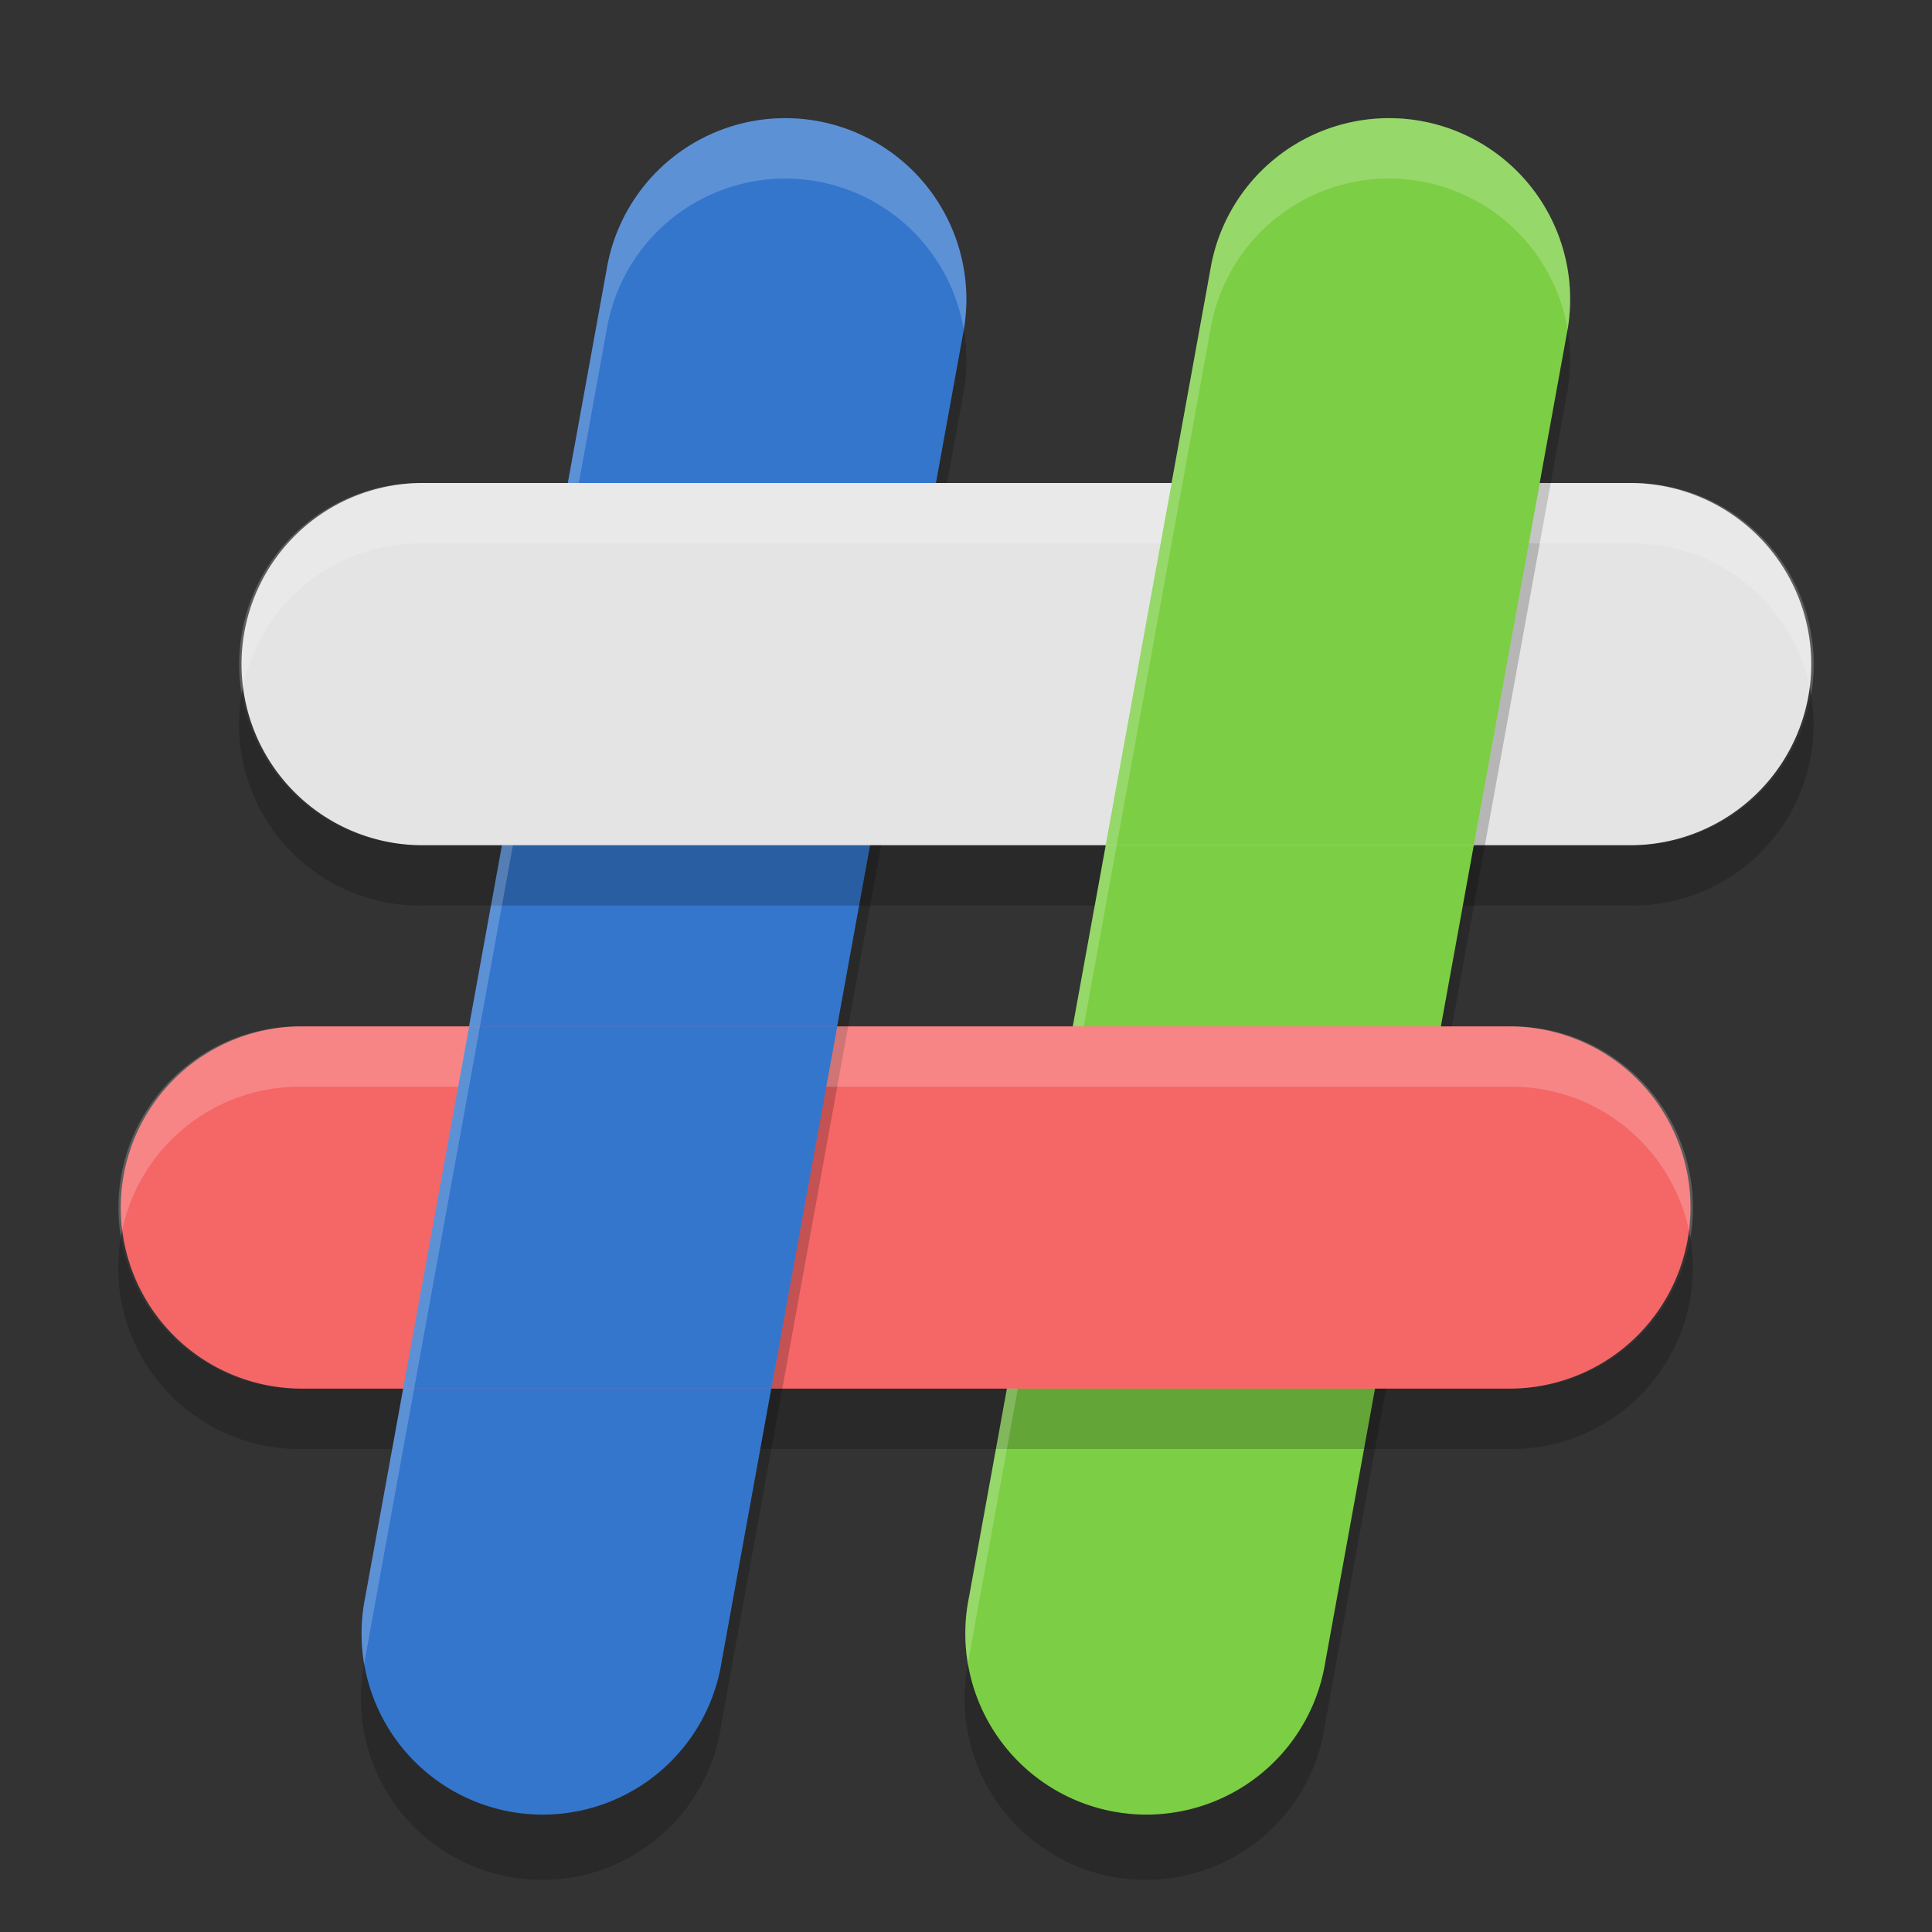 <svg height="32" viewBox="0 0 32 32" width="32" xmlns="http://www.w3.org/2000/svg"><rect x="0" y="0" width="32" height="32" fill="#333333" stroke="none"/><path d="m12.902 1.959a3 3 0 0 0 -2.854 2.504l-4 22a3 3 0 1 0 5.902 1.074l4-22a3 3 0 0 0 -3.049-3.578z" fill="#3476cc"/><path d="m22.902 1.959a3 3 0 0 0 -2.854 2.504l-4 22a3 3 0 1 0 5.902 1.074l4-22a3 3 0 0 0 -3.049-3.578z" fill="#7cce44"/><path d="m2.002 20.492a3 3 0 0 0 2.998 3.508h1.496l.182-1h-1.678a3 3 0 0 1 -2.998-2.508zm25.996.016a3 3 0 0 1 -2.998 2.492h-12.225l-.182 1h12.406a3 3 0 0 0 2.998-3.492z" opacity=".2"/><path d="m7 8a3 3 0 1 0 0 6h20a3 3 0 1 0 0-6z" fill="#e4e4e4"/><path d="m5 17a3 3 0 1 0 0 6h20a3 3 0 1 0 0-6z" fill="#f56666"/><path d="m19.406 8-1.092 6h6.098l1.092-6z" fill="#7cce44"/><path d="m7.77 17-1.092 6h6.098l1.092-6z" fill="#3476cc"/><path d="m15.963 5.459a3 3 0 0 1 -.012.078l-.447 2.463h.182l.266-1.463a3 3 0 0 0  .012-1.078zm-1.551 8.541-2.461 13.537a3 3 0 0 1 -5.918.027 3 3 0 1 0 5.918.973l2.643-14.537z" opacity=".2"/><path d="m25.963 5.459a3 3 0 0 1 -.012.078l-2.084 11.463h.182l1.902-10.463a3 3 0 0 0  .012-1.078zm-3.188 17.541-.824 4.537a3 3 0 0 1 -5.918.027 3 3 0 1 0 5.918.973l1.006-5.537z" opacity=".2"/><path d="m4.002 11.492a3 3 0 0 0 2.998 3.508h11.133l.182-1h-11.314a3 3 0 0 1 -2.998-2.508zm25.996.016a3 3 0 0 1 -2.998 2.492h-2.588l-.182 1h2.77a3 3 0 0 0 2.998-3.492z" opacity=".2"/><g fill="#fff"><path d="m12.902 1.959a3 3 0 0 0 -2.854 2.504l-.643 3.537h.182l.461-2.537a3 3 0 0 1 2.854-2.504 3 3 0 0 1 3.061 2.5 3 3 0 0 0 -3.061-3.5zm-4.588 12.041-2.266 12.463a3 3 0 0 0 -.016 1.1 3 3 0 0 1  .016-.1l2.447-13.463z" opacity=".2"/><path d="m22.902 1.959a3 3 0 0 0 -2.854 2.504l-2.279 12.537h.182l2.098-11.537a3 3 0 0 1 2.854-2.504 3 3 0 0 1 3.061 2.5 3 3 0 0 0 -3.061-3.5zm-6.225 21.041-.629 3.463a3 3 0 0 0 -.016 1.1 3 3 0 0 1  .016-.1l.811-4.463z" opacity=".2"/><path d="m7 8a3 3 0 0 0 -2.998 3.492 3 3 0 0 1 2.998-2.492h12.225l.182-1zm18.504 0-.182 1h1.678a3 3 0 0 1 2.998 2.506 3 3 0 0 0 -2.998-3.506z" opacity=".2"/><path d="m5 17a3 3 0 0 0 -2.998 3.492 3 3 0 0 1 2.998-2.492h2.588l.182-1zm8.867 0-.182 1h11.314a3 3 0 0 1 2.998 2.506 3 3 0 0 0 -2.998-3.506z" opacity=".2"/></g></svg>